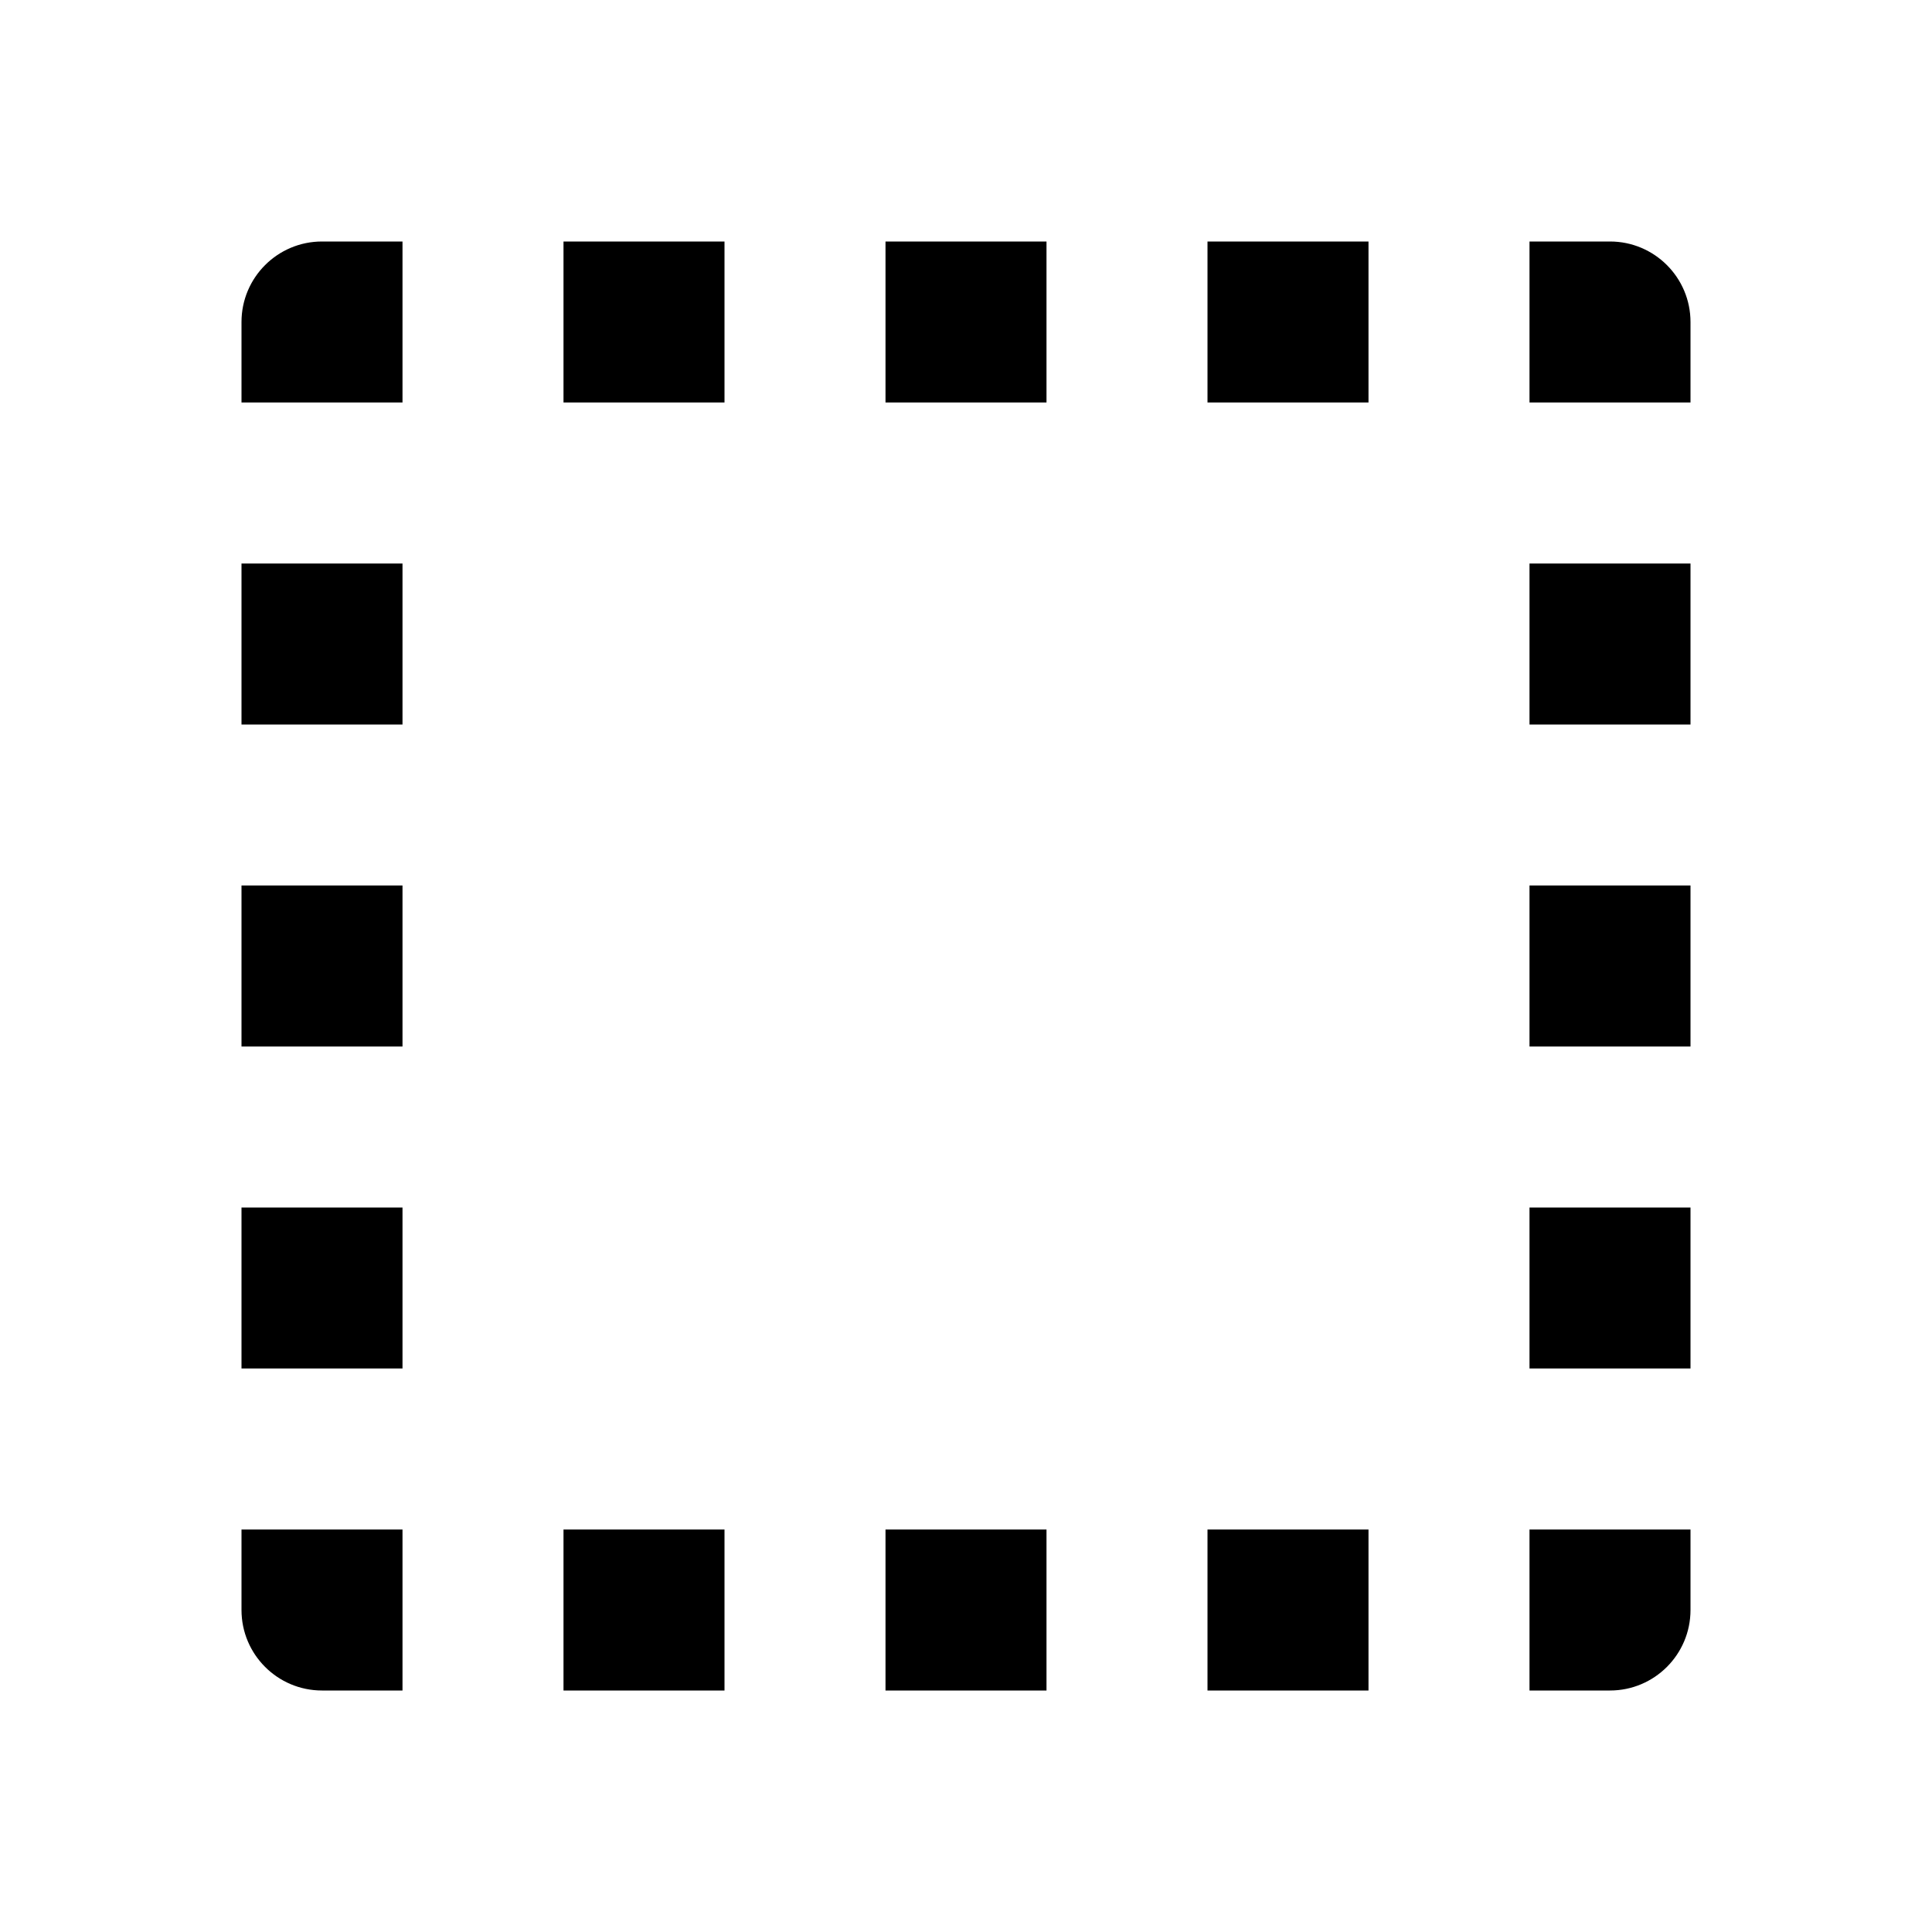 ﻿<svg xmlns="http://www.w3.org/2000/svg" width="24" height="24" viewBox="0 0 24 24"><path d="M 4,3L 5,3L 5,5L 3,5L 3,4C 3,3.448 3.448,3 4,3 Z M 20,3C 20.552,3 21,3.448 21,4L 21,5L 19,5L 19,3L 20,3 Z M 15,5L 15,3L 17,3L 17,5L 15,5 Z M 11,5L 11,3L 13,3L 13,5L 11,5 Z M 7,5L 7,3L 9,3L 9,5L 7,5 Z M 21,20C 21,20.552 20.552,21 20,21L 19,21L 19,19L 21,19L 21,20 Z M 15,21L 15,19L 17,19L 17,21L 15,21 Z M 11,21L 11,19L 13,19L 13,21L 11,21 Z M 7,21L 7,19L 9,19L 9,21L 7,21 Z M 4,21C 3.448,21 3,20.552 3,20L 3,19L 5,19L 5,21L 4,21 Z M 3,15L 5,15L 5,17L 3,17L 3,15 Z M 21,15L 21,17L 19,17L 19,15L 21,15 Z M 3,11L 5,11L 5,13L 3,13L 3,11 Z M 21,11L 21,13L 19,13L 19,11L 21,11 Z M 3,7L 5,7L 5,9L 3,9L 3,7 Z M 21,7L 21,9L 19,9L 19,7L 21,7 Z "/></svg>
